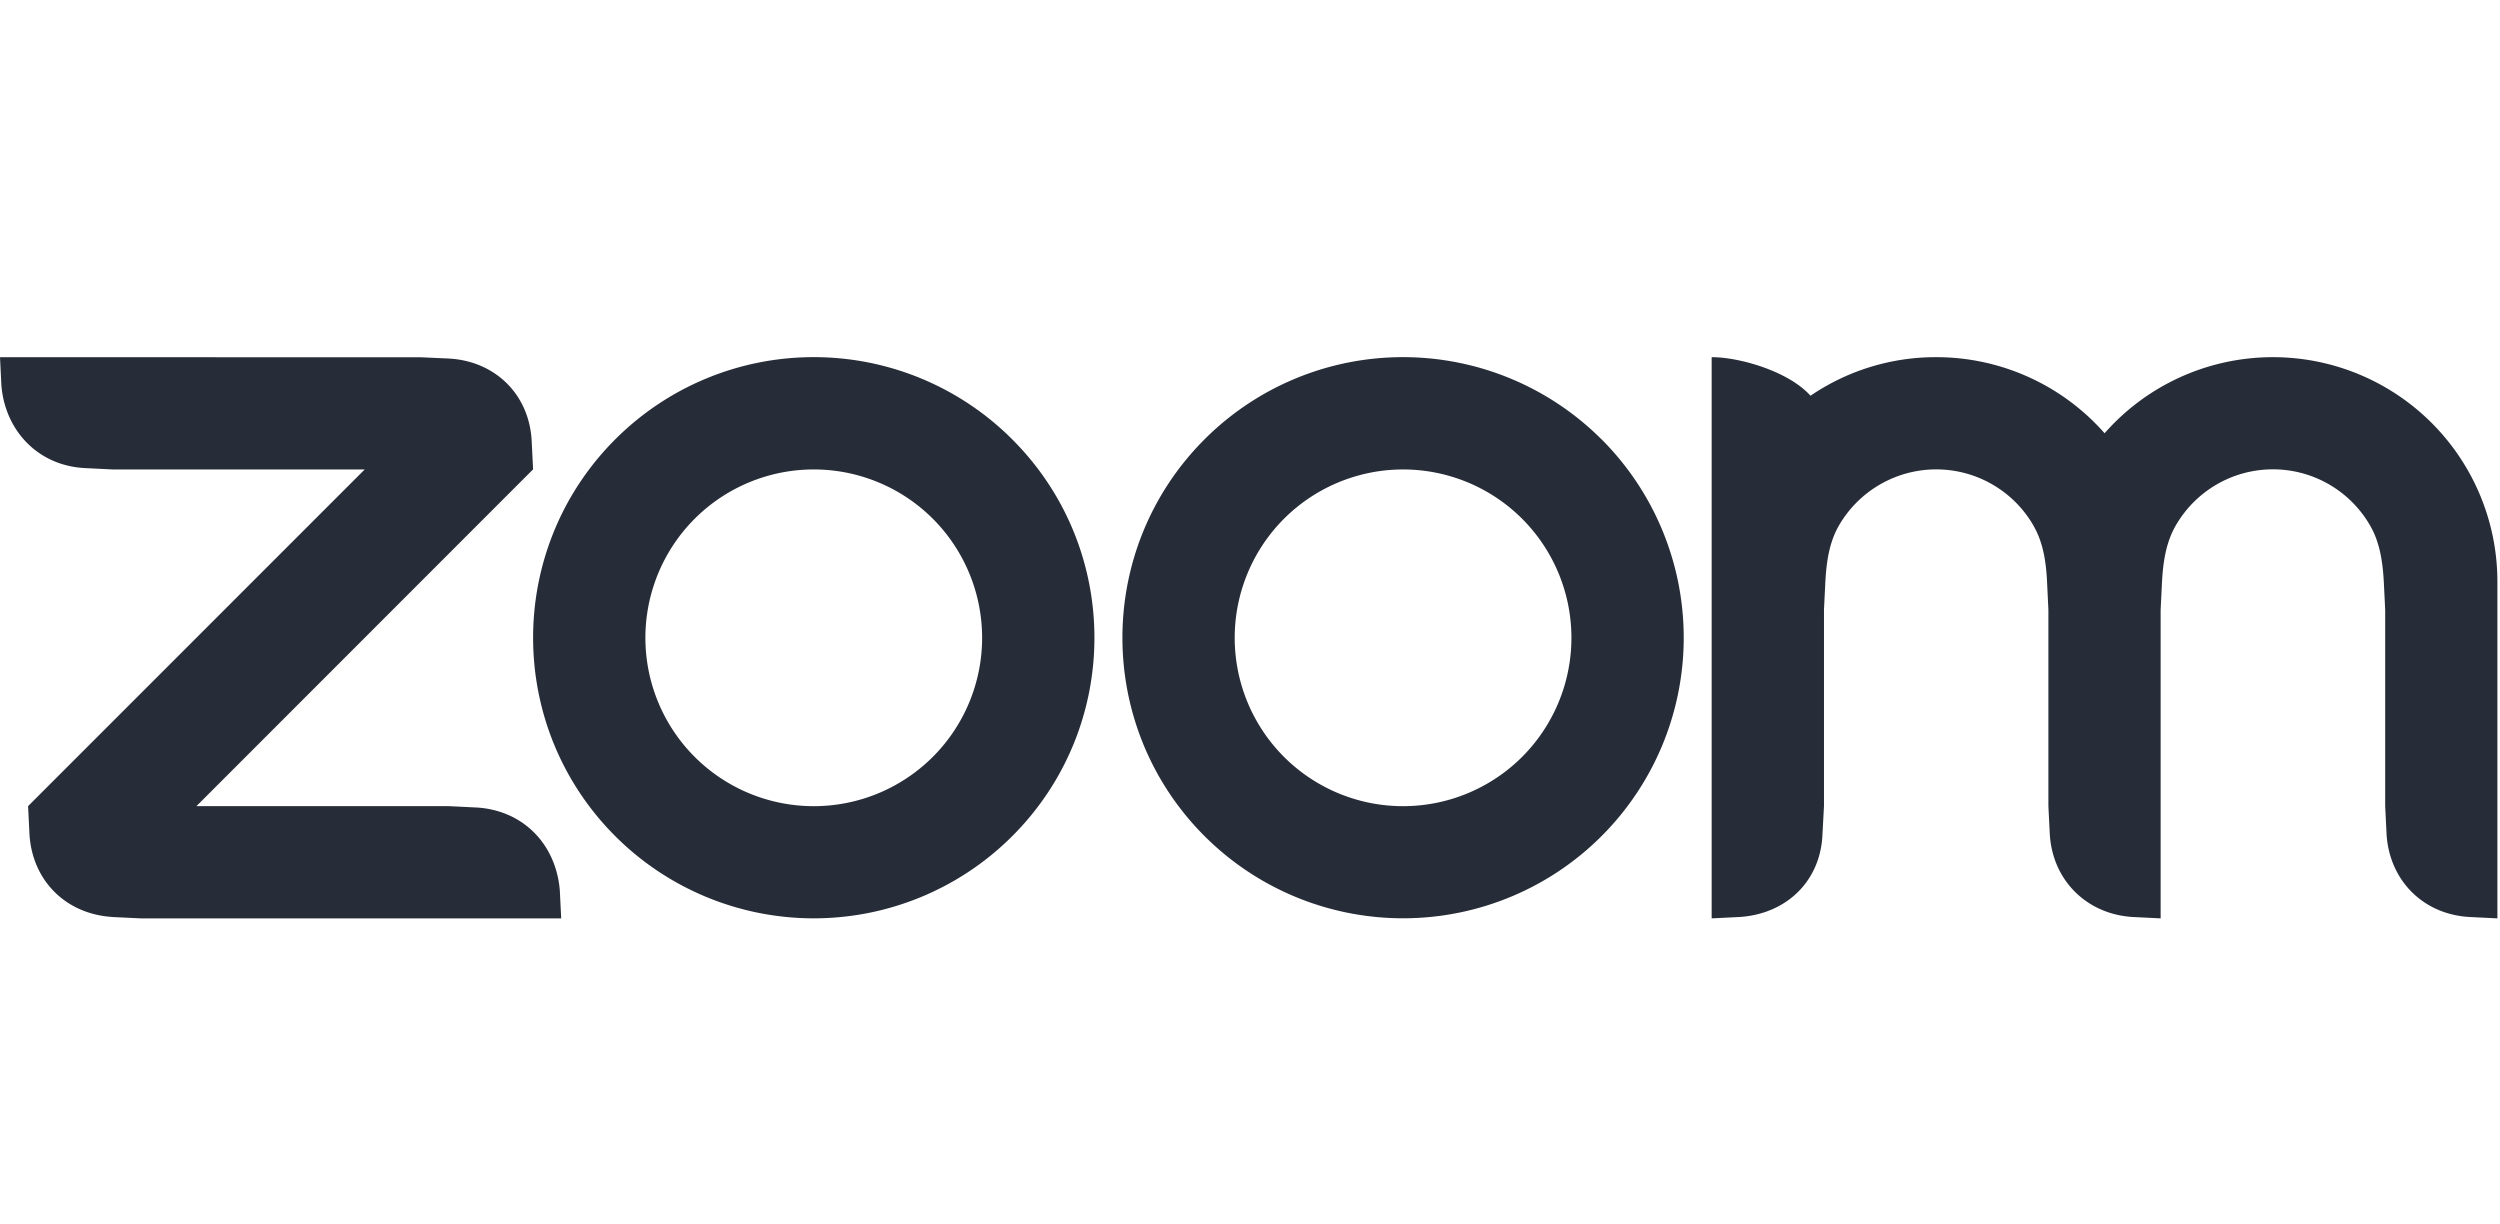 <svg xmlns="http://www.w3.org/2000/svg" width="98" height="48" fill="none"><path fill="#272D38" fill-rule="evenodd" d="M79.707 20.597c.375.646.497 1.38.537 2.206l.053 1.1v7.698l.055 1.102c.108 1.799 1.435 3.13 3.249 3.243l1.096.054V23.904l.054-1.1c.045-.817.166-1.566.546-2.216a4.395 4.395 0 0 1 7.612.014c.374.645.49 1.394.536 2.201l.054 1.098v7.7l.054 1.102c.113 1.808 1.43 3.139 3.25 3.243l1.095.054V22.803a8.8 8.8 0 0 0-12.42-8.023 8.778 8.778 0 0 0-2.978 2.203 8.79 8.79 0 0 0-6.6-2.982 8.71 8.71 0 0 0-4.928 1.512c-.857-.956-2.774-1.512-3.875-1.512V36l1.1-.054c1.842-.122 3.172-1.416 3.244-3.243L71.5 31.6v-7.697l.054-1.1c.046-.831.162-1.561.537-2.211A4.408 4.408 0 0 1 75.9 18.4a4.4 4.4 0 0 1 3.808 2.196ZM4.4 35.947 5.5 36h16.499l-.054-1.097c-.15-1.809-1.43-3.13-3.245-3.248l-1.1-.054H7.7l13.197-13.202-.054-1.096c-.086-1.827-1.42-3.147-3.245-3.248l-1.1-.05L0 14.002l.054 1.1c.145 1.792 1.444 3.141 3.243 3.245l1.102.055h9.898L1.101 31.6l.054 1.102c.109 1.813 1.417 3.126 3.244 3.243ZM62.78 17.22a10.999 10.999 0 0 1-7.78 18.777 11.007 11.007 0 0 1-7.78-3.22c-4.295-4.296-4.295-11.261 0-15.557A10.994 10.994 0 0 1 54.992 14a11.002 11.002 0 0 1 7.787 3.222Zm-3.113 3.115a6.603 6.603 0 0 1 0 9.335 6.603 6.603 0 0 1-9.334 0 6.603 6.603 0 0 1 0-9.335 6.603 6.603 0 0 1 9.334 0ZM31.906 14a10.992 10.992 0 0 1 7.773 3.222c4.297 4.295 4.297 11.261 0 15.556a11.007 11.007 0 0 1-15.56 0c-4.295-4.296-4.295-11.261 0-15.557A10.993 10.993 0 0 1 31.892 14h.014Zm4.66 6.334a6.603 6.603 0 0 1 0 9.336 6.603 6.603 0 0 1-9.334 0 6.603 6.603 0 0 1 0-9.335 6.603 6.603 0 0 1 9.335 0v-.001Z" clip-rule="evenodd"/></svg>